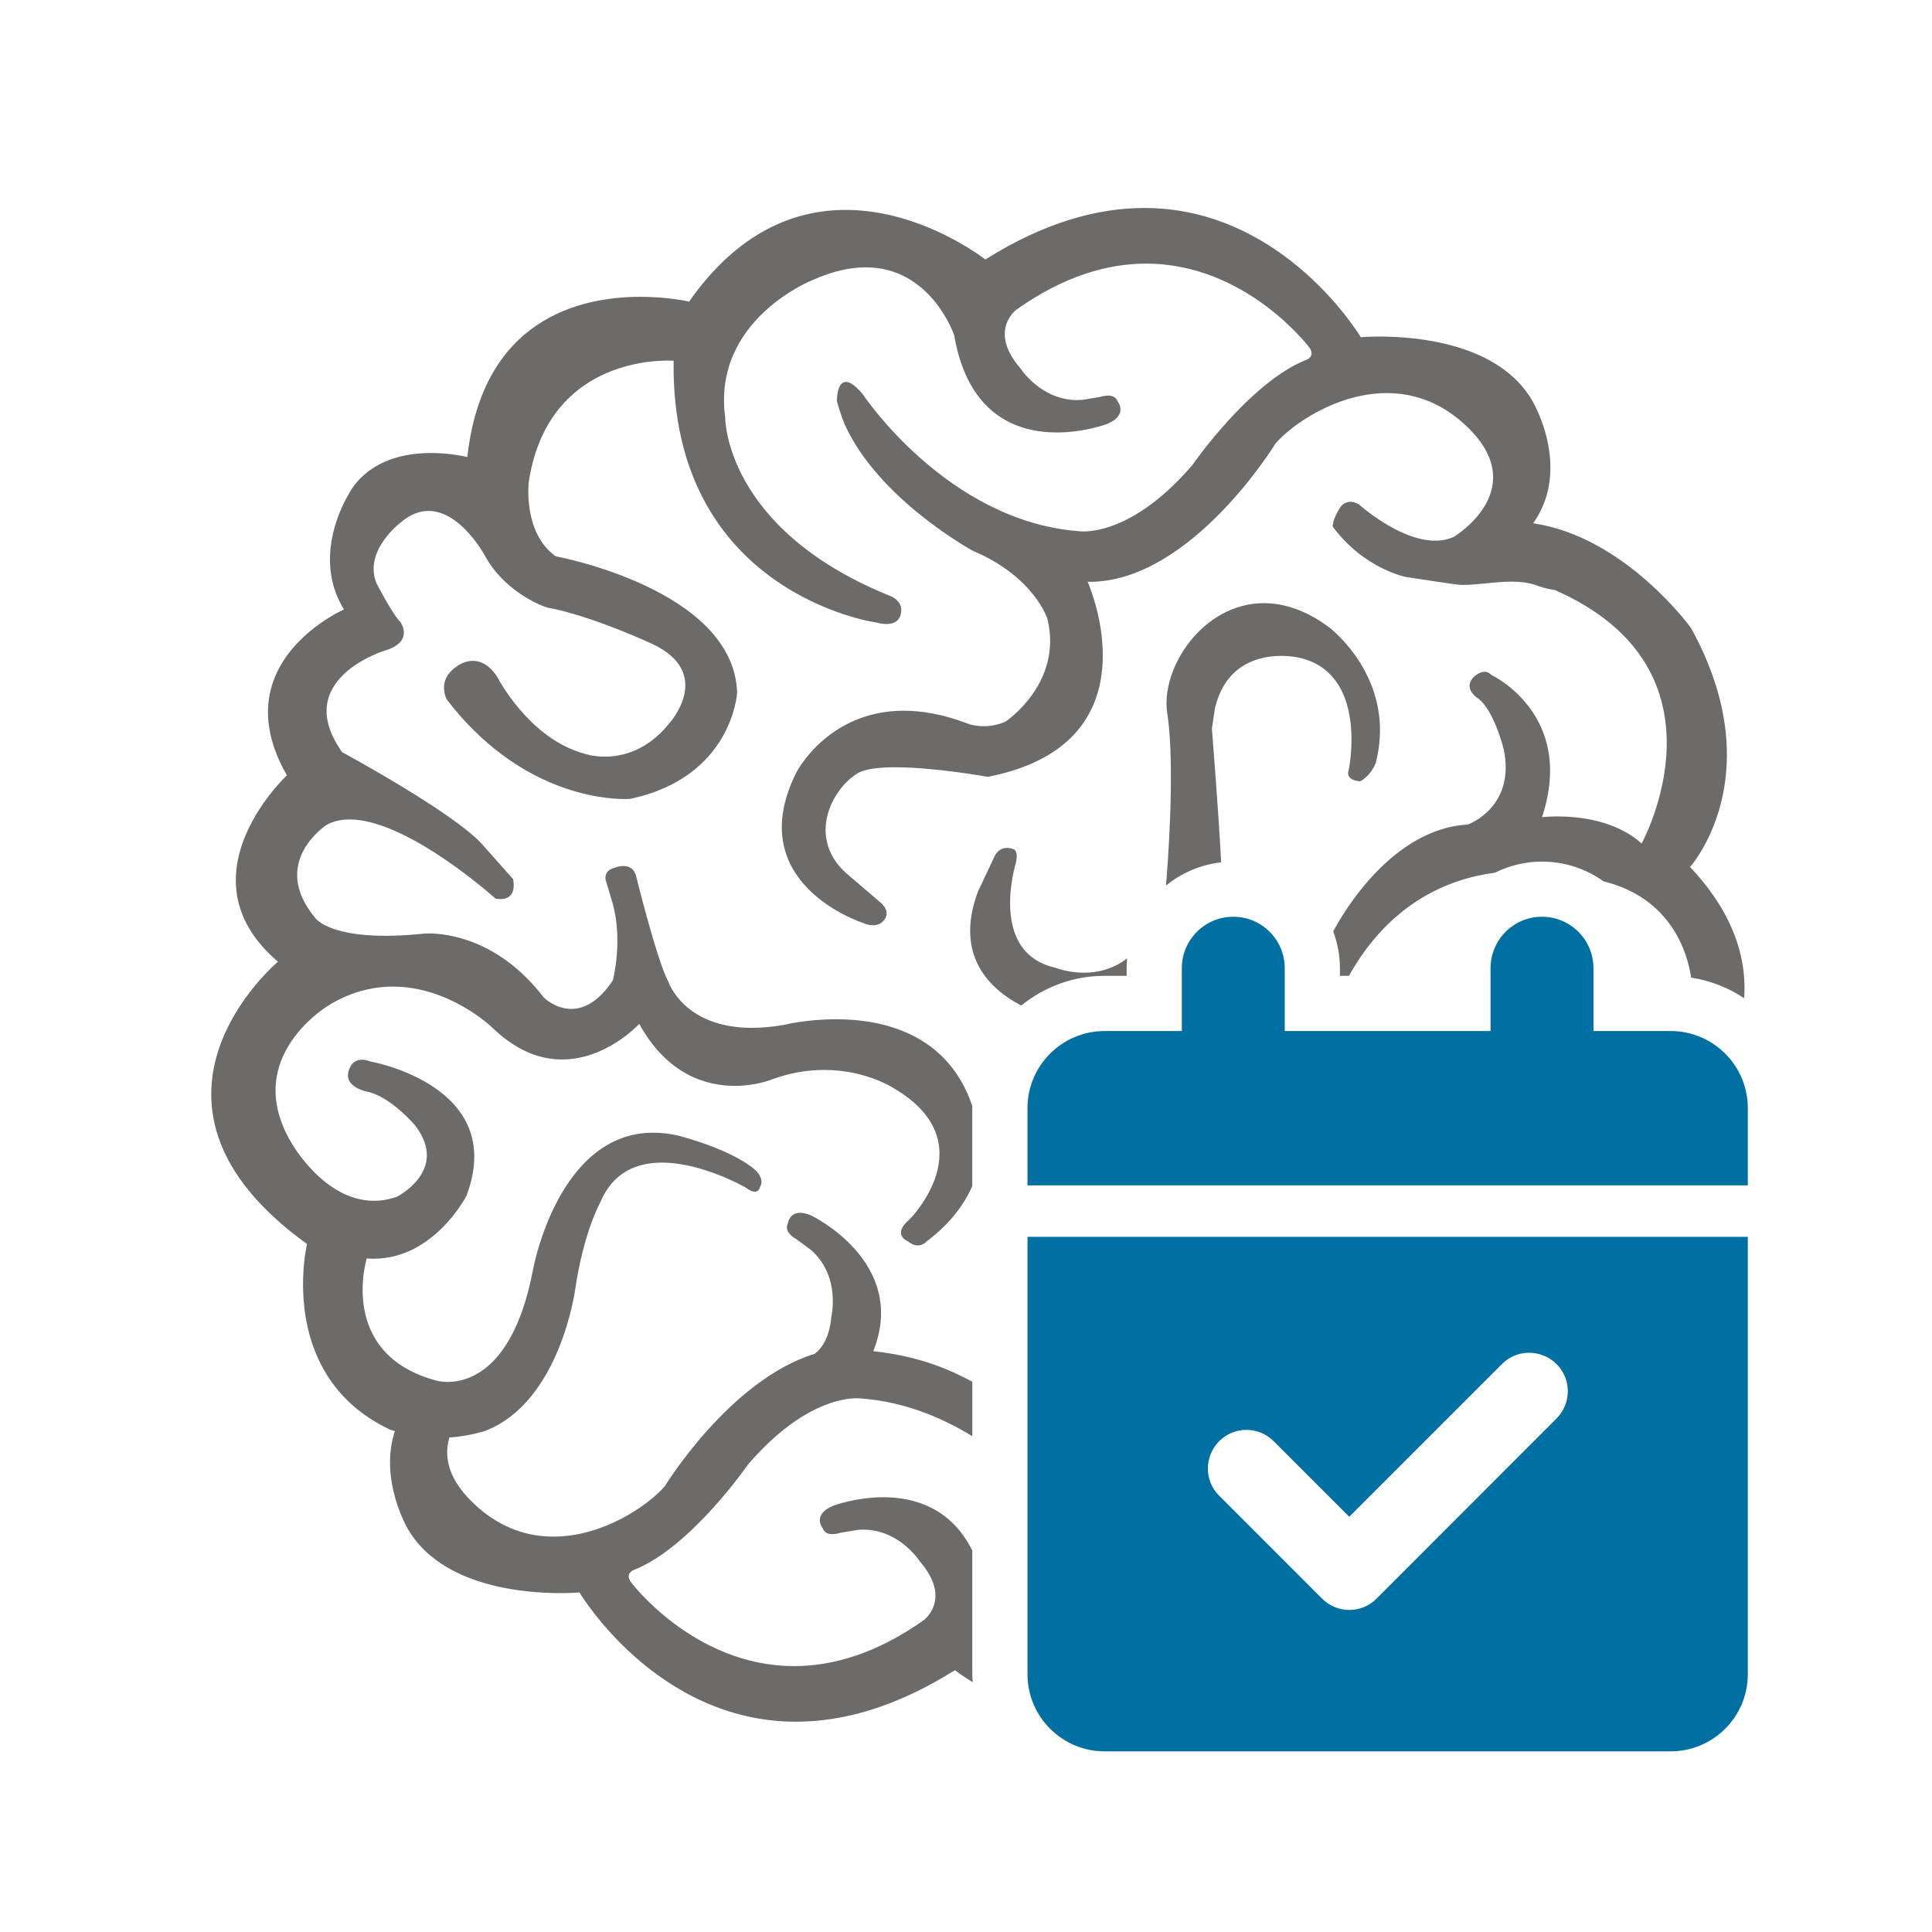<?xml version="1.0" encoding="utf-8"?>
<!-- Generator: Adobe Illustrator 17.1.0, SVG Export Plug-In . SVG Version: 6.00 Build 0)  -->
<!DOCTYPE svg>
<svg version="1.2" baseProfile="tiny" xmlns:x="http://ns.adobe.com/Extensibility/1.0/" xmlns:i="http://ns.adobe.com/AdobeIllustrator/10.0/" xmlns:graph="http://ns.adobe.com/Graphs/1.0/" width="30px" height="30px"
	 xmlns="http://www.w3.org/2000/svg" xmlns:xlink="http://www.w3.org/1999/xlink" xmlns:a="http://ns.adobe.com/AdobeSVGViewerExtensions/3.0/"
	 x="0px" y="0px" viewBox="0 0 113.386 113.386" xml:space="preserve">
<g id="fond" display="none">
</g>
<g id="Calque_1">
	<g>
		<path fill="#6C6B6A" d="M71.665,50.608c-0.113-2.483-0.541-7.845-0.541-7.845l0.175-1.175c0.621-2.671,2.669-3.095,3.906-3.095
			c0.575,0,0.976,0.092,0.976,0.092c4.179,0.883,2.976,6.591,2.976,6.591c-0.238,0.647,0.674,0.679,0.674,0.679
			c0.677-0.385,0.913-1.09,0.913-1.09c1.263-4.943-2.735-7.944-2.735-7.944c-1.352-1.008-2.651-1.422-3.832-1.423
			c-3.576,0-6.07,3.799-5.676,6.452l0.027,0.157c0.443,3.243-0.011,8.944-0.098,9.965C69.334,51.236,70.447,50.748,71.665,50.608z"
			/>
		<path fill="#6C6B6A" d="M61.945,56.796c-3.974-0.885-2.326-6.146-2.326-6.146c0.182-0.796-0.171-0.825-0.171-0.825
			c-0.13-0.045-0.246-0.063-0.35-0.063c-0.581,0-0.772,0.591-0.772,0.591l-0.933,1.973c-1.403,3.764,0.708,5.731,2.541,6.69
			c1.338-1.09,3.042-1.746,4.898-1.746h1.29v-0.446c0-0.194,0.012-0.386,0.029-0.575c-0.856,0.651-1.776,0.838-2.537,0.838
			C62.651,57.086,61.945,56.796,61.945,56.796z"/>
		<path fill="#6C6B6A" d="M57.086,98.727c-0.01-0.157-0.024-0.313-0.024-0.473v-7.254c-1.251-2.519-3.424-3.129-5.216-3.129
			c-1.636,0-2.951,0.5-2.951,0.5c-1.263,0.528-0.611,1.324-0.611,1.324c0.097,0.272,0.343,0.342,0.568,0.342
			c0.237,0,0.453-0.077,0.453-0.077l1.061-0.178c0.096-0.007,0.19-0.011,0.283-0.011c2.149,0,3.334,1.864,3.334,1.864
			c1.913,2.209,0.238,3.443,0.238,3.443c-2.8,1.985-5.366,2.703-7.612,2.703c-5.875,0-9.566-4.909-9.566-4.909
			c-0.445-0.587,0.26-0.776,0.26-0.776c3.3-1.367,6.588-6.136,6.588-6.136c3.077-3.58,5.595-3.899,6.392-3.899
			c0.172,0,0.264,0.015,0.264,0.015c2.486,0.189,4.678,1.086,6.516,2.214v-3.198c-0.175-0.1-0.353-0.187-0.528-0.272
			c-0.182-0.088-0.362-0.173-0.537-0.261c-1.733-0.785-3.412-1.119-4.747-1.261c2.083-5.219-3.634-7.96-3.634-7.96
			c-0.266-0.115-0.482-0.16-0.656-0.161c-0.65,0-0.727,0.631-0.727,0.631c-0.261,0.539,0.521,0.928,0.521,0.928l0.863,0.64
			c1.737,1.555,1.173,3.895,1.173,3.895c-0.112,1.209-0.53,1.843-0.98,2.183c-4.981,1.528-8.797,7.771-8.797,7.771
			c-0.975,1.13-3.619,2.957-6.532,2.957c-1.483,0-3.035-0.473-4.473-1.752c-1.746-1.555-1.967-2.953-1.634-4.066
			c0.647-0.043,1.351-0.16,2.095-0.387c4.415-1.688,5.292-8.328,5.292-8.328c0.499-3.381,1.47-5.087,1.47-5.087
			c0.74-1.779,2.152-2.33,3.616-2.33c2.386,0,4.913,1.462,4.913,1.462c0.237,0.182,0.409,0.245,0.534,0.245
			c0.278,0,0.321-0.31,0.321-0.31c0.267-0.413-0.24-0.917-0.24-0.917c-1.38-1.263-4.556-2.061-4.556-2.061
			c-0.523-0.12-1.016-0.175-1.481-0.175c-5.595,0-7.049,7.998-7.049,7.998c-1.117,5.917-3.795,6.631-5.021,6.631
			c-0.389,0-0.632-0.072-0.632-0.072c-5.853-1.556-4.113-7.177-4.113-7.177c0.136,0.01,0.271,0.016,0.403,0.016
			c3.564,0,5.448-3.69,5.448-3.69c2.443-6.474-5.644-7.887-5.644-7.887c-0.189-0.072-0.351-0.102-0.49-0.103
			c-0.705,0-0.808,0.78-0.808,0.78c-0.151,0.852,1.092,1.09,1.092,1.09c1.407,0.29,2.823,1.972,2.823,1.972
			c2.061,2.645-1.063,4.205-1.063,4.205c-0.466,0.162-0.913,0.234-1.338,0.234c-2.958,0-4.866-3.44-4.866-3.44
			c-2.971-5.062,2.297-8.088,2.297-8.088c1.286-0.76,2.536-1.043,3.684-1.043c3.341,0,5.818,2.396,5.818,2.396
			c1.443,1.406,2.856,1.882,4.106,1.882c2.62,0,4.53-2.089,4.53-2.089c1.656,3.002,3.958,3.637,5.61,3.637
			c1.214,0,2.077-0.343,2.077-0.343c1.156-0.434,2.228-0.592,3.173-0.592c2.52,0,4.152,1.12,4.152,1.12
			c5.323,3.18,0.852,7.651,0.852,7.651c-1.088,0.91-0.086,1.292-0.086,1.292c0.217,0.177,0.411,0.236,0.572,0.236
			c0.323,0,0.518-0.236,0.518-0.236c1.453-1.085,2.246-2.267,2.681-3.248c0-0.013-0.005-0.025-0.005-0.038v-4.529
			c0-0.043,0.006-0.084,0.006-0.127c-1.435-4.257-5.251-5.096-8.005-5.096c-1.748,0-3.064,0.333-3.064,0.333
			c-0.685,0.119-1.304,0.171-1.862,0.171c-4.021,0-4.907-2.7-4.907-2.7c-0.672-1.236-1.911-6.267-1.911-6.267
			c-0.135-0.427-0.454-0.53-0.73-0.53c-0.255,0-0.474,0.089-0.474,0.089c-0.821,0.205-0.531,0.848-0.531,0.848l0.353,1.184
			c0.652,2.235,0.032,4.59,0.032,4.59c-0.866,1.302-1.731,1.676-2.438,1.676c-0.953,0-1.621-0.678-1.621-0.678
			c-2.65-3.451-5.741-3.751-6.736-3.751c-0.209,0-0.326,0.013-0.326,0.013c-0.848,0.088-1.587,0.125-2.23,0.125
			c-3.436,0-4.127-1.062-4.127-1.062c-2.706-3.268,0.676-5.444,0.676-5.444c0.402-0.224,0.861-0.322,1.357-0.322
			c3.416,0,8.56,4.645,8.56,4.645c0.109,0.018,0.207,0.027,0.295,0.027c1.036,0,0.732-1.176,0.732-1.176l-1.881-2.115
			c-1.819-1.913-8.144-5.327-8.144-5.327c-3.062-4.293,2.524-5.972,2.524-5.972c1.74-0.53,0.885-1.675,0.885-1.675
			c-0.474-0.472-1.409-2.293-1.409-2.293c-0.737-1.883,1.38-3.5,1.38-3.5c0.588-0.517,1.156-0.72,1.685-0.72
			c1.908,0,3.313,2.633,3.313,2.633c1.241,2.265,3.621,3.03,3.621,3.03c2.618,0.469,6.21,2.146,6.21,2.146
			c3.673,1.737,0.969,4.677,0.969,4.677c-1.29,1.6-2.761,1.933-3.761,1.933c-0.709,0-1.181-0.167-1.181-0.167
			c-3.295-0.881-5.147-4.529-5.147-4.529c-0.478-0.722-0.993-0.925-1.421-0.925c-0.551,0-0.959,0.336-0.959,0.336
			c-1.209,0.823-0.564,1.942-0.564,1.942c4.191,5.458,9.151,5.832,10.429,5.832c0.203,0,0.313-0.009,0.313-0.009
			c6.026-1.265,6.291-6.237,6.291-6.237c-0.205-6.089-10.648-8-10.648-8c-1.94-1.384-1.583-4.356-1.583-4.356
			c1.022-6.689,6.673-7.131,8.15-7.131c0.225,0,0.353,0.01,0.353,0.01c-0.196,13.671,11.879,15.361,11.879,15.361
			c0.24,0.064,0.441,0.09,0.608,0.09c0.754,0,0.83-0.534,0.83-0.534c0.27-0.883-0.758-1.174-0.758-1.174
			c-9.591-3.942-9.533-10.416-9.533-10.416c-0.769-5.736,5.12-8.058,5.12-8.058c1.19-0.534,2.227-0.751,3.127-0.751
			c3.86,0,5.192,3.984,5.192,3.984c0.809,4.724,3.734,5.707,6.028,5.707c1.635,0,2.949-0.499,2.949-0.499
			c1.263-0.53,0.618-1.322,0.618-1.322c-0.101-0.273-0.347-0.343-0.573-0.343c-0.239,0-0.455,0.078-0.455,0.078l-1.056,0.175
			c-0.097,0.007-0.192,0.011-0.286,0.011c-2.148,0-3.337-1.865-3.337-1.865c-1.915-2.207-0.24-3.439-0.24-3.439
			c2.801-1.987,5.368-2.705,7.616-2.705c5.876,0,9.57,4.91,9.57,4.91c0.438,0.587-0.267,0.777-0.267,0.777
			c-3.295,1.367-6.588,6.135-6.588,6.135c-3.073,3.578-5.587,3.897-6.385,3.897c-0.173,0-0.266-0.015-0.266-0.015
			c-7.768-0.587-12.709-8.06-12.709-8.06c-0.441-0.518-0.753-0.702-0.973-0.702c-0.542,0-0.529,1.116-0.529,1.116
			c0.182,0.704,0.447,1.351,0.447,1.351c1.965,4.412,7.528,7.444,7.528,7.444c3.619,1.528,4.383,4.001,4.383,4.001
			c0.917,3.794-2.468,6.03-2.468,6.03c-0.474,0.2-0.91,0.264-1.275,0.264c-0.654,0-1.078-0.206-1.078-0.206
			c-1.356-0.501-2.557-0.703-3.611-0.703c-4.457,0-6.302,3.618-6.302,3.618c-3.27,6.53,3.879,8.825,3.879,8.825
			c0.241,0.111,0.444,0.149,0.61,0.149c0.359,0,0.539-0.18,0.539-0.18c0.647-0.587-0.085-1.148-0.085-1.148l-2.061-1.765
			c-2.266-2.09-0.796-4.913,0.704-5.822c0.435-0.264,1.262-0.358,2.215-0.358c2.334,0,5.43,0.562,5.43,0.562
			c10.119-1.971,5.862-11.445,5.862-11.445c0.033,0,0.066,0.001,0.098,0.001c5.98,0,10.928-8.12,10.928-8.12
			c0.974-1.129,3.617-2.957,6.53-2.957c1.482,0,3.035,0.473,4.473,1.752c4.264,3.796-0.526,6.678-0.526,6.678
			c-0.351,0.162-0.725,0.231-1.106,0.231c-2.114,0-4.455-2.113-4.455-2.113c-0.201-0.124-0.375-0.169-0.522-0.169
			c-0.372,0-0.568,0.286-0.568,0.286c-0.53,0.794-0.465,1.178-0.465,1.178c1.858,2.499,4.333,2.979,4.469,2.979
			c0.004,0,0.006,0,0.006-0.001v-0.004c0,0,2.808,0.441,3.046,0.441h0.153c0.812,0,1.841-0.192,2.817-0.192
			c0.486,0,0.958,0.048,1.384,0.19c0.659,0.254,1.14,0.295,1.14,0.295c10.738,4.704,5.107,14.884,5.107,14.884
			c-1.517-1.375-3.712-1.59-4.934-1.59c-0.555,0-0.91,0.044-0.91,0.044c2.001-6.03-2.971-8.348-2.971-8.348
			c-0.127-0.136-0.265-0.186-0.398-0.186c-0.355,0-0.679,0.351-0.679,0.351c-0.564,0.645,0.232,1.169,0.232,1.169
			c0.971,0.621,1.563,3.001,1.563,3.001c0.737,3.439-2.095,4.441-2.095,4.441c-4.461,0.262-7.319,5.172-7.906,6.274
			c0.25,0.676,0.394,1.403,0.394,2.164v0.446h0.529c2.402-4.282,5.822-5.691,8.568-6.054c0.834-0.413,1.77-0.651,2.762-0.651
			c1.348,0,2.594,0.433,3.617,1.16c4.04,0.997,4.941,4.307,5.134,5.648c1.137,0.178,2.195,0.595,3.114,1.21
			c0.03-0.455,0.03-0.926-0.019-1.416c-0.189-1.908-1.051-4.061-3.156-6.286c0,0,2.28-2.537,2.157-6.935
			c-0.011-0.4-0.042-0.815-0.097-1.245c-0.218-1.72-0.81-3.678-2.001-5.841c0,0-3.852-5.356-9.265-6.15
			c0.724-1.029,0.988-2.12,1.01-3.135c0.047-2.233-1.083-4.094-1.083-4.094c-1.965-3.332-6.761-3.73-8.938-3.73
			c-0.683,0-1.108,0.039-1.108,0.039s-4.492-7.584-12.709-7.585c-2.712,0-5.83,0.826-9.327,3.024c0,0-3.673-2.911-8.196-2.911
			c-2.963,0-6.29,1.248-9.19,5.383c0,0-1.188-0.283-2.849-0.283c-3.551,0-9.267,1.293-10.165,9.407c0,0-0.914-0.24-2.115-0.24
			c-1.481,0-3.4,0.364-4.586,1.989c0,0-1.258,1.761-1.355,3.989c-0.044,1.013,0.153,2.123,0.816,3.207c0,0-2.518,1.097-3.77,3.375
			c-0.132,0.24-0.25,0.492-0.349,0.758c-0.546,1.463-0.534,3.323,0.77,5.599c0,0-2.018,1.88-2.742,4.414
			c-0.04,0.141-0.077,0.284-0.108,0.428c-0.253,1.157-0.215,2.43,0.407,3.711c0.233,0.48,0.548,0.962,0.96,1.439
			c0.275,0.318,0.593,0.634,0.959,0.946c0,0-0.779,0.652-1.643,1.774c-0.192,0.249-0.388,0.522-0.58,0.816
			c-0.674,1.028-1.305,2.317-1.566,3.78c-0.261,1.463-0.151,3.101,0.655,4.829c0.115,0.247,0.245,0.495,0.389,0.746
			c0.289,0.5,0.639,1.007,1.058,1.518c0.837,1.022,1.947,2.062,3.392,3.102c0,0-0.179,0.749-0.223,1.876
			c-0.044,1.127,0.047,2.632,0.589,4.146c0.325,0.908,0.812,1.819,1.53,2.653c0.478,0.556,1.059,1.078,1.762,1.541
			c0.351,0.232,0.734,0.449,1.149,0.649c0.063,0.023,0.18,0.07,0.348,0.122c-0.237,0.724-0.306,1.448-0.277,2.125
			c0.022,0.508,0.099,0.991,0.203,1.428c0.035,0.146,0.072,0.287,0.111,0.422c0.315,1.083,0.748,1.803,0.748,1.803
			c1.969,3.328,6.755,3.727,8.936,3.727c0.687,0,1.116-0.04,1.116-0.04s4.491,7.586,12.708,7.586c2.712,0,5.828-0.826,9.324-3.023
			C56.043,98.02,56.424,98.321,57.086,98.727z"/>
		
			<line fill="none" stroke="#FFFFFF" stroke-width="0" stroke-linecap="round" stroke-linejoin="round" x1="67.153" y1="8.016" x2="67.153" y2="8.016"/>
		<path fill="#006FA2" d="M98.047,60.509h-4.529v-3.686c0-1.67-1.349-3.02-3.02-3.02c-1.67,0-3.02,1.349-3.02,3.02v3.686H75.4
			v-3.686c0-1.67-1.349-3.02-3.02-3.02c-1.67,0-3.02,1.349-3.02,3.02v3.686h-4.53c-2.5,0-4.529,2.029-4.529,4.529v4.529h42.275
			v-4.529C102.577,62.538,100.548,60.509,98.047,60.509z"/>
		<path fill="#006FA2" d="M60.302,72.588v25.667c0,2.501,2.029,4.529,4.529,4.529h33.216c2.501,0,4.529-2.029,4.529-4.529V72.588
			H60.302z M91.348,83.251L80.788,93.82c-0.439,0.444-1.017,0.665-1.596,0.665c-0.579,0-1.159-0.222-1.603-0.665L71.55,87.78
			c-0.887-0.877-0.878-2.312,0-3.199c0.439-0.443,1.017-0.665,1.596-0.665c0.579,0,1.16,0.222,1.603,0.665l4.435,4.435l8.965-8.964
			c0.438-0.442,1.014-0.661,1.591-0.661c0.581,0,1.163,0.222,1.607,0.661C92.235,80.93,92.235,82.363,91.348,83.251z"/>
	</g>
</g>
</svg>
